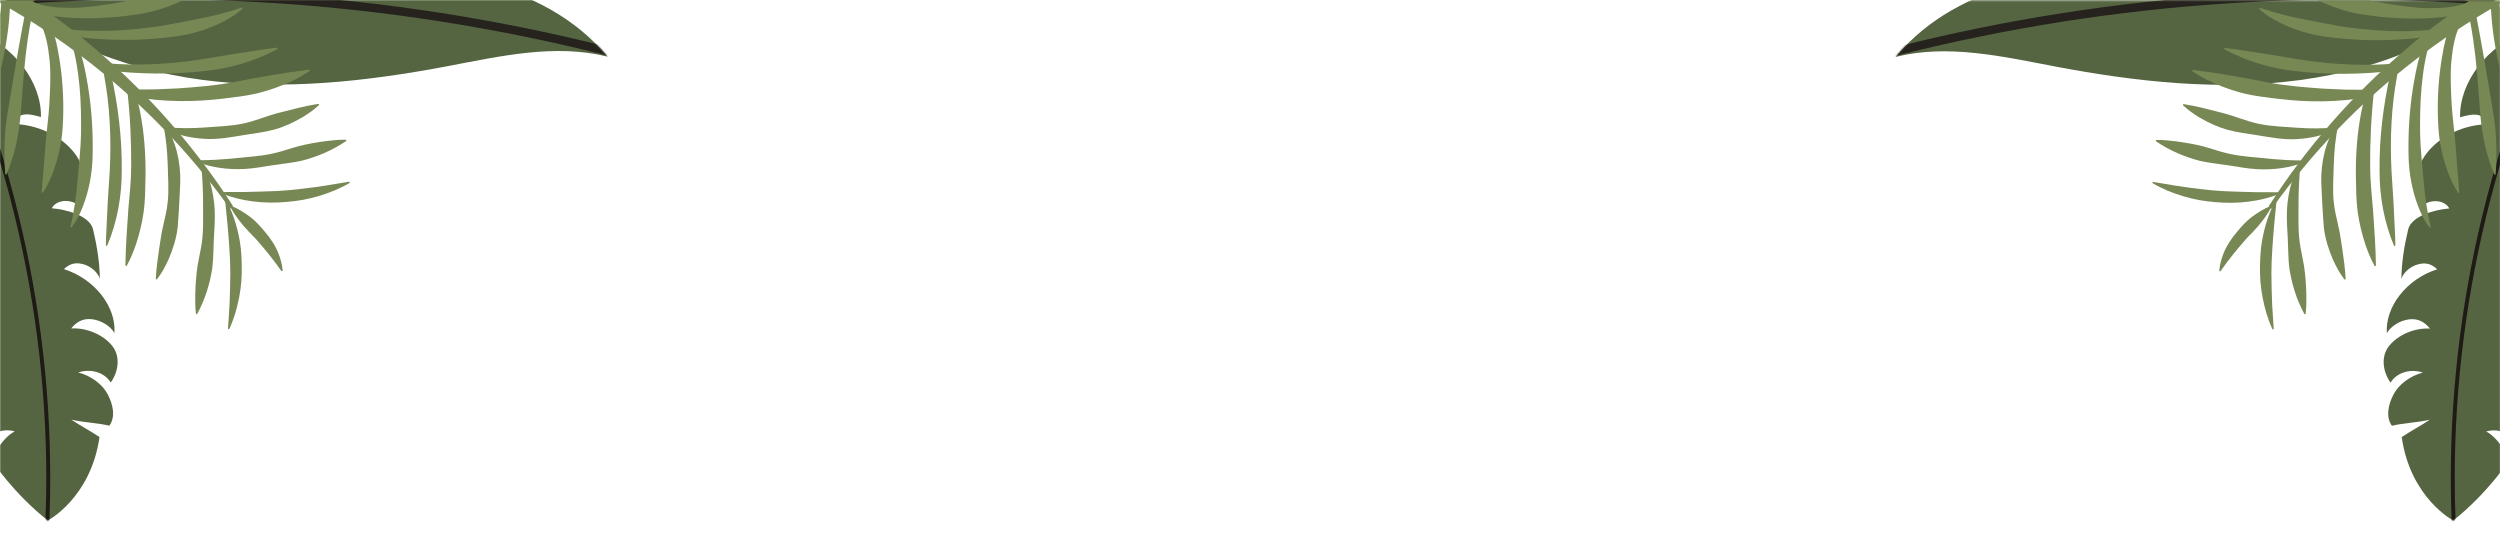<svg width="1440" height="320" viewBox="0 0 1440 320" fill="none" xmlns="http://www.w3.org/2000/svg">
<mask id="mask0_214_881" style="mask-type:luminance" maskUnits="userSpaceOnUse" x="1040" y="0" width="401" height="320">
<path d="M1040 320L1440.49 320V0.187L1040 0.187V320Z" fill="white"/>
</mask>
<g mask="url(#mask0_214_881)">
<path d="M1451.36 -12.619C1418.14 21.088 1371.82 39.799 1324.91 46.103C1278.01 52.405 1230.26 47.128 1183.76 38.297C1153.33 32.516 1121.83 25.224 1091.79 32.808C1111.22 9.827 1134.69 -1.424 1163.37 -10.528C1192.06 -19.631 1222.27 -22.847 1252.31 -24.679C1320.66 -28.847 1383.57 -22.235 1451.36 -12.619Z" fill="#556541"/>
</g>
<mask id="mask1_214_881" style="mask-type:luminance" maskUnits="userSpaceOnUse" x="1040" y="0" width="401" height="320">
<path d="M1040 320L1440.49 320V0.187L1040 0.187V320Z" fill="white"/>
</mask>
<g mask="url(#mask1_214_881)">
<mask id="mask2_214_881" style="mask-type:luminance" maskUnits="userSpaceOnUse" x="1091" y="-26" width="361" height="75">
<path d="M1451.36 -12.619C1418.14 21.088 1371.82 39.799 1324.91 46.103C1278.01 52.405 1230.26 47.128 1183.76 38.297C1153.33 32.517 1121.83 25.224 1091.79 32.808C1111.22 9.827 1134.69 -1.425 1163.37 -10.528C1192.06 -19.631 1222.27 -22.847 1252.31 -24.679C1320.66 -28.847 1383.57 -22.235 1451.36 -12.619Z" fill="white"/>
</mask>
<g mask="url(#mask2_214_881)">
<path d="M1083.64 34.312L1082.4 29.581C1143.58 13.492 1206.75 2.856 1270.17 -2.035C1333.58 -6.923 1397.64 -6.097 1460.57 0.424L1460.06 5.291C1397.43 -1.2 1333.67 -2.023 1270.54 2.844C1207.42 7.711 1144.54 18.299 1083.64 34.312Z" fill="#26231E"/>
</g>
</g>
<mask id="mask3_214_881" style="mask-type:luminance" maskUnits="userSpaceOnUse" x="1040" y="0" width="401" height="320">
<path d="M1040 320L1440.49 320V0.187L1040 0.187V320Z" fill="white"/>
</mask>
<g mask="url(#mask3_214_881)">
<path d="M1512.81 5.867C1503.57 -6.464 1497.05 -15.904 1494.01 -30.593C1493.68 -24.956 1487.01 -20.677 1481.29 -17.068C1466.74 -7.897 1456.21 4.365 1445.71 16.688C1449.34 14.748 1452.98 14.967 1455.47 17.447C1432.44 26.321 1416.51 47.596 1417.01 67.575C1420.29 66.631 1423.77 65.673 1427.01 66.167C1430.26 66.661 1430.97 68.987 1430 71.723C1417.28 72.64 1404.64 79.176 1397.61 88.463C1390.59 97.751 1390.07 109.412 1395.26 118.447C1400.27 114.427 1408.33 115.227 1410.77 120.073C1401.65 120.827 1388.88 124.689 1387.11 132.157C1384.86 141.604 1383.29 151.239 1383.2 160.675C1384.42 156.815 1388.37 153.401 1393.03 152.196C1397.68 150.991 1400.85 152.325 1403.81 155.101C1386 160.8 1373.79 176.86 1374.82 191.879C1377.25 187.751 1382.37 184.603 1387.74 183.947C1393.1 183.291 1396.83 185.771 1399.65 189.257C1390.89 188.759 1381.4 192.755 1376.22 199.121C1371.05 205.487 1372.66 214.401 1376.95 220.389C1380.62 214.377 1388.61 212.252 1395.59 214.604C1388.27 216.493 1381.79 221.297 1378.7 227.14C1375.61 232.983 1374.06 240.237 1377.74 245.239C1385.1 243.524 1392.2 243.469 1399.56 241.755C1394.86 244.977 1388.09 248.556 1383.39 251.779C1388.39 286.868 1413.05 299.831 1413.05 299.831C1432.96 284.055 1445.45 264.941 1445.45 264.941C1445.45 264.941 1440.11 252.723 1432.03 248.52C1438.58 246.653 1445.47 249.255 1448.73 253.793C1452.53 246.661 1457.41 238.4 1457.22 230.945C1457.03 223.492 1451.48 216.033 1442.53 215.317C1451.64 208.999 1462.88 208.893 1470.52 215.075C1474.18 207.656 1474.84 199.265 1471.66 192.296C1468.48 185.325 1461.87 179.703 1453.52 176.865C1461.6 172.324 1472.86 173.947 1477.22 180.313C1479.73 171.473 1482.94 162.399 1482.56 153.579C1482.33 148.284 1474.27 146.277 1467.88 145.857C1468.96 142.092 1473.11 138.204 1477.39 136.4C1481.66 134.597 1486.77 134.509 1490.68 136.172C1491.81 129.617 1492 121.465 1489.28 115.577C1486.55 109.691 1478.64 105.271 1470.92 107.576C1473.7 103.575 1478.69 99.076 1484.01 97.971C1489.32 96.865 1494.95 97.765 1498.94 100.357C1500.1 93.727 1501.03 87.673 1499.44 81.345C1497.85 75.017 1492.94 69.127 1485.34 67.568C1491.59 67.36 1498.95 66.997 1505.19 66.791C1509.9 60.084 1509.49 53.031 1507.68 45.964C1505.87 38.896 1500.61 32.749 1493.26 29.119C1499.76 31.704 1508.84 32.136 1516.38 30.981C1520.9 20.932 1519.12 14.272 1512.81 5.867Z" fill="#556541"/>
</g>
<mask id="mask4_214_881" style="mask-type:luminance" maskUnits="userSpaceOnUse" x="1040" y="0" width="401" height="320">
<path d="M1040 320L1440.49 320V0.187L1040 0.187V320Z" fill="white"/>
</mask>
<g mask="url(#mask4_214_881)">
<mask id="mask5_214_881" style="mask-type:luminance" maskUnits="userSpaceOnUse" x="1372" y="-31" width="147" height="331">
<path d="M1512.81 5.867C1503.57 -6.464 1497.05 -15.904 1494.01 -30.593C1493.68 -24.956 1487.01 -20.677 1481.29 -17.068C1466.74 -7.897 1456.21 4.365 1445.71 16.688C1449.34 14.748 1452.98 14.967 1455.47 17.447C1432.44 26.321 1416.51 47.596 1417.01 67.575C1420.29 66.631 1423.77 65.673 1427.01 66.167C1430.26 66.661 1430.97 68.987 1430 71.723C1417.28 72.64 1404.64 79.177 1397.61 88.463C1390.59 97.751 1390.07 109.412 1395.26 118.447C1400.27 114.427 1408.33 115.227 1410.77 120.073C1401.65 120.827 1388.88 124.689 1387.11 132.157C1384.86 141.604 1383.29 151.239 1383.2 160.675C1384.42 156.815 1388.38 153.401 1393.03 152.196C1397.68 150.991 1400.85 152.325 1403.81 155.101C1386 160.8 1373.79 176.86 1374.82 191.879C1377.25 187.751 1382.37 184.603 1387.74 183.947C1393.1 183.291 1396.83 185.771 1399.65 189.257C1390.89 188.759 1381.4 192.755 1376.22 199.121C1371.05 205.487 1372.66 214.401 1376.95 220.389C1380.62 214.377 1388.61 212.251 1395.59 214.604C1388.27 216.493 1381.79 221.297 1378.7 227.14C1375.61 232.983 1374.06 240.237 1377.74 245.239C1385.1 243.524 1392.2 243.469 1399.56 241.755C1394.86 244.977 1388.09 248.556 1383.39 251.779C1388.39 286.868 1413.05 299.831 1413.05 299.831C1432.96 284.055 1445.45 264.941 1445.45 264.941C1445.45 264.941 1440.11 252.723 1432.03 248.519C1438.58 246.653 1445.47 249.255 1448.73 253.793C1452.53 246.661 1457.41 238.4 1457.22 230.945C1457.03 223.492 1451.48 216.033 1442.53 215.317C1451.64 208.999 1462.88 208.893 1470.52 215.075C1474.18 207.656 1474.84 199.265 1471.66 192.296C1468.48 185.325 1461.87 179.703 1453.52 176.865C1461.6 172.324 1472.86 173.947 1477.22 180.313C1479.73 171.473 1482.94 162.399 1482.56 153.577C1482.33 148.284 1474.27 146.276 1467.88 145.857C1468.96 142.092 1473.11 138.204 1477.39 136.4C1481.66 134.597 1486.77 134.509 1490.68 136.172C1491.81 129.617 1492 121.465 1489.28 115.577C1486.55 109.691 1478.64 105.271 1470.92 107.576C1473.7 103.575 1478.69 99.076 1484.01 97.971C1489.32 96.865 1494.95 97.765 1498.94 100.357C1500.1 93.727 1501.03 87.673 1499.44 81.345C1497.85 75.017 1492.94 69.127 1485.35 67.568C1491.59 67.36 1498.95 66.997 1505.19 66.791C1509.9 60.084 1509.49 53.031 1507.68 45.964C1505.87 38.896 1500.61 32.749 1493.26 29.119C1499.76 31.704 1508.84 32.136 1516.38 30.981C1520.9 20.932 1519.12 14.271 1512.81 5.867Z" fill="white"/>
</mask>
<g mask="url(#mask5_214_881)">
<path d="M1414.41 300.043C1414.09 291.823 1413.93 283.597 1413.93 275.372C1413.93 166.644 1442.18 57.971 1495.37 -36.872C1495.68 -37.419 1495.49 -38.111 1494.94 -38.419C1494.39 -38.724 1493.7 -38.531 1493.39 -37.983C1440.01 57.207 1411.66 166.251 1411.66 275.372C1411.66 283.627 1411.82 291.883 1412.15 300.132C1412.17 300.759 1412.7 301.247 1413.32 301.221C1413.95 301.196 1414.44 300.669 1414.41 300.043Z" fill="#1E1A15"/>
</g>
</g>
<mask id="mask6_214_881" style="mask-type:luminance" maskUnits="userSpaceOnUse" x="1040" y="0" width="401" height="320">
<path d="M1040 320L1440.49 320V0.187L1040 0.187V320Z" fill="white"/>
</mask>
<g mask="url(#mask6_214_881)">
<path d="M1307.05 118.376C1349.8 51.797 1412.65 -2.343 1486 -34.961C1489.51 -36.521 1493.61 -34.943 1495.17 -31.436C1496.73 -27.931 1495.15 -23.824 1491.65 -22.265C1419.23 5.721 1354.72 55.536 1308.97 119.675C1308.59 120.195 1307.87 120.316 1307.35 119.944C1306.85 119.584 1306.72 118.892 1307.05 118.376Z" fill="#778854"/>
<path d="M1311.24 116.1C1310.32 125.227 1309.39 134.441 1308.85 143.589C1308.55 147.62 1308.31 153.137 1308.33 157.179C1308.39 163.084 1308.49 169.488 1308.76 175.392C1309 180.028 1309.38 184.64 1309.65 189.293C1309.68 189.728 1309.02 189.904 1308.85 189.483C1307.54 186.611 1306.47 183.644 1305.52 180.627C1303.73 174.656 1302.47 168.219 1301.98 162.005L1301.76 157.256V152.501L1301.94 147.748L1302.32 143.008C1302.82 138.44 1303.91 133.491 1305.17 129.055C1306.56 124.515 1308.23 120.059 1310.45 115.863C1310.65 115.471 1311.3 115.648 1311.24 116.1Z" fill="#778854"/>
<path d="M1308.29 119.329C1305.43 124.692 1301.66 129.405 1297.52 133.749C1294.85 136.356 1292.13 139.353 1289.78 142.256C1287.37 145.173 1284.84 148.221 1282.58 151.272C1281.41 152.885 1280.29 154.515 1279.07 156.137C1278.93 156.337 1278.65 156.383 1278.46 156.231C1278.34 156.139 1278.29 155.995 1278.3 155.857C1278.56 152.747 1279.35 149.713 1280.43 146.781C1282.2 141.968 1285.18 137.459 1288.51 133.565C1291.04 130.524 1293.92 127.237 1297.12 124.909C1300.44 122.455 1303.86 120.3 1307.73 118.721C1308.09 118.567 1308.48 118.983 1308.29 119.329Z" fill="#778854"/>
<path d="M1325.03 94.4C1324.34 102.463 1323.91 110.539 1323.95 118.624C1323.96 126.629 1323.62 134.724 1325.11 142.636C1325.72 146.172 1326.57 149.676 1327.13 153.224C1327.93 158.603 1328.28 163.979 1328.45 169.452C1328.52 173.119 1328.51 176.817 1328.07 180.619C1328.03 181.013 1327.45 181.155 1327.26 180.784C1322.82 172.544 1320.04 163.631 1318.66 154.437C1317.97 149.14 1318.07 143.168 1317.78 137.808C1317.5 132.279 1317.02 126.653 1317.29 121.108C1317.54 115.548 1318.54 109.885 1320.1 104.552C1321.12 100.963 1322.54 97.475 1324.24 94.163C1324.44 93.777 1325.09 93.927 1325.03 94.4Z" fill="#778854"/>
<path d="M1346.75 72.103C1345.23 79.607 1344.52 86.859 1344.28 94.211C1344.11 100.772 1343.5 109.832 1344.23 116.284C1344.63 120.863 1345.82 125.428 1346.8 129.916C1347.9 134.415 1348.48 138.999 1349.19 143.571C1349.95 149.236 1350.84 154.82 1351.08 160.584C1351.09 160.825 1350.9 161.036 1350.66 161.041C1350.52 161.044 1350.39 160.976 1350.31 160.871C1349.11 159.292 1348.06 157.637 1347.04 155.961C1345.82 153.869 1344.76 151.639 1343.73 149.447C1341.27 143.643 1339.31 137.591 1338.56 131.315C1337.84 122.62 1337.44 113.931 1337.04 105.208C1336.79 93.728 1339.37 81.297 1346 71.763C1346.13 71.572 1346.39 71.525 1346.59 71.657C1346.73 71.761 1346.79 71.939 1346.75 72.103Z" fill="#778854"/>
<path d="M1367.49 52.029C1365.79 66.392 1365.12 81.595 1365.2 96.061C1365.21 104.22 1366.2 113.015 1366.88 121.113C1367.6 131.715 1368.39 142.269 1368.53 152.921C1368.53 153.328 1367.92 153.504 1367.73 153.117C1365.62 149.269 1363.97 145.223 1362.53 141.085C1360.47 134.895 1358.93 128.523 1358.03 122.057C1357.17 115.597 1357.13 109.069 1357 102.567C1356.77 89.727 1357.7 76.359 1360.26 63.779C1361.02 60.124 1362.29 54.718 1363.36 51.171C1364.11 48.706 1367.79 49.432 1367.49 52.029Z" fill="#778854"/>
<path d="M1380.77 43.399C1377.38 61.465 1376.59 79.975 1377.5 98.296C1378.39 110.496 1379.05 122.811 1379.55 135.031C1379.64 137.104 1379.74 139.184 1379.72 141.3C1379.73 141.731 1379.07 141.881 1378.91 141.464C1373.23 127.959 1370.6 113.144 1370.63 98.511C1370.4 79.721 1372.72 60.887 1376.79 42.583C1377.41 40.065 1381.19 40.76 1380.77 43.399Z" fill="#778854"/>
<path d="M1399.73 24.223C1396.81 32.591 1395.67 41.656 1394.8 50.492C1394.01 59.445 1393.86 68.445 1394 77.399C1394.11 85.196 1395.35 96.208 1395.98 104.067C1396.76 112.935 1397.93 121.665 1400.03 130.6C1400.09 130.827 1399.95 131.056 1399.72 131.111C1399.55 131.151 1399.38 131.081 1399.28 130.952C1396.49 127.197 1394.41 122.935 1392.74 118.565C1389.46 109.827 1387.7 100.544 1387.37 91.248C1386.98 77.407 1387.77 63.543 1389.99 49.893C1391.52 40.759 1393.28 31.685 1396.94 23.077C1397.27 22.313 1398.16 21.965 1398.93 22.297C1399.67 22.621 1400.02 23.476 1399.73 24.223Z" fill="#778854"/>
<path d="M1418.21 12.123C1413.98 19.087 1412.8 27.429 1411.97 35.453C1411.24 43.748 1411.76 52.137 1412.18 60.457C1412.69 68.792 1413.99 77.027 1414.52 85.361L1416.54 110.663C1416.56 110.897 1416.38 111.103 1416.15 111.123C1415.99 111.135 1415.84 111.056 1415.75 110.929C1413.35 107.232 1411.53 103.216 1410 99.126C1407.01 90.948 1405.08 82.381 1404.52 73.7C1403.71 60.689 1404.26 47.673 1406.29 34.777C1407.67 26.003 1409.38 17.311 1414.08 9.465C1415.88 6.709 1419.99 9.303 1418.21 12.123Z" fill="#778854"/>
<path d="M1426.57 10.296C1429.41 25.203 1431.99 40.131 1434.45 55.079C1435.59 62.536 1437.2 69.933 1437.57 77.484C1438.01 85.069 1438.22 92.699 1437.5 100.299C1437.47 100.712 1436.84 100.833 1436.68 100.429C1432.27 89.831 1429.79 78.556 1428.76 67.176C1427.89 55.899 1427.06 44.597 1425.91 33.361C1425.03 25.891 1424.06 18.431 1422.57 11.094C1422.1 8.457 1425.96 7.621 1426.57 10.296Z" fill="#778854"/>
<path d="M1439.53 0.351C1440.95 15.944 1444.32 31.308 1448.52 46.379C1451.72 57.272 1455.71 69.229 1459.01 80.164C1460.22 83.96 1461.43 87.744 1462.51 91.599C1462.57 91.823 1462.44 92.052 1462.22 92.112C1462.04 92.159 1461.87 92.088 1461.77 91.949C1459.44 88.663 1457.37 85.22 1455.41 81.705C1452.63 76.624 1449.84 70.747 1447.72 65.36C1444.84 57.859 1442.64 50.117 1440.59 42.357C1437.18 28.696 1434.92 14.711 1434.65 0.6C1434.63 -0.748 1435.71 -1.856 1437.06 -1.876C1438.35 -1.895 1439.42 -0.911 1439.53 0.351Z" fill="#778854"/>
<path d="M1313.4 111.553C1301.66 116.197 1288.59 117.604 1276.06 116.429L1271.33 115.941L1266.63 115.239C1260.5 114.112 1254.22 112.193 1248.47 109.804C1245.56 108.549 1242.72 107.177 1240 105.579C1239.62 105.367 1239.82 104.723 1240.27 104.801C1249.31 106.389 1258.46 107.884 1267.57 108.904C1271.58 109.405 1277.08 109.931 1281.12 110.123C1287.02 110.348 1293.41 110.591 1299.31 110.695C1302.39 110.717 1305.46 110.712 1308.55 110.727C1310.11 110.709 1311.67 110.685 1313.25 110.743C1313.68 110.744 1313.82 111.405 1313.4 111.553Z" fill="#778854"/>
<path d="M1327.74 93.314C1319.05 96.714 1309.51 97.928 1300.22 97.464C1294.68 97.16 1289.13 96.103 1283.66 95.256C1278.35 94.412 1272.42 93.906 1267.21 92.671C1258.21 90.354 1249.63 86.668 1241.89 81.412C1241.56 81.188 1241.72 80.612 1242.13 80.623C1245.96 80.568 1249.64 80.94 1253.28 81.391C1258.71 82.122 1264.02 83.022 1269.29 84.371C1272.76 85.287 1276.16 86.496 1279.61 87.464C1286.48 89.486 1293.63 90.172 1300.73 90.802C1306 91.366 1311.4 91.884 1316.69 92.159C1318.29 92.274 1320.48 92.291 1322.09 92.368C1323.92 92.439 1325.74 92.384 1327.61 92.503C1328.04 92.516 1328.16 93.172 1327.74 93.314Z" fill="#778854"/>
<path d="M1345.7 74.175C1338.89 78.023 1330.93 79.652 1323.18 80.109C1315.37 80.631 1307.68 79.107 1300.04 77.857C1294.31 76.885 1288.49 76.3 1282.89 74.721C1277.29 73.143 1271.95 70.633 1266.94 67.696C1263.58 65.675 1260.39 63.417 1257.51 60.732C1257.21 60.467 1257.45 59.923 1257.86 59.988C1265.4 61.129 1272.64 63.177 1279.99 65.003C1287.16 66.781 1293.99 69.896 1301.24 71.357C1307.55 72.747 1316.7 73.077 1323.2 73.581C1330.53 74.096 1337.82 74.136 1345.44 73.391C1345.68 73.359 1345.9 73.529 1345.92 73.767C1345.94 73.937 1345.85 74.096 1345.7 74.175Z" fill="#778854"/>
<path d="M1363.83 55.879C1346.89 59.008 1329.13 59.02 1312.05 56.92C1305.6 56.117 1299.11 55.409 1292.77 53.892C1284.32 51.787 1276.11 48.673 1268.46 44.516C1266.57 43.415 1264.68 42.303 1262.87 41.049C1262.53 40.819 1262.73 40.211 1263.17 40.277C1277.84 42.081 1292.45 44.685 1306.94 47.589C1316.92 49.435 1328.03 50.345 1338.16 51.056C1341.28 51.253 1347.62 51.536 1350.75 51.619C1354.43 51.699 1359.83 51.683 1363.48 51.673C1366.01 51.728 1366.35 55.399 1363.83 55.879Z" fill="#778854"/>
<path d="M1379.51 40.696C1360.89 42.865 1341.92 43.233 1323.25 41.076C1312.87 40.057 1302.48 37.568 1292.78 33.764C1288.88 32.189 1285.04 30.484 1281.38 28.42C1281.17 28.306 1281.1 28.049 1281.22 27.846C1281.3 27.695 1281.47 27.616 1281.63 27.636C1285.79 28.076 1289.87 28.728 1293.97 29.363C1302.05 30.597 1310.12 31.769 1318.15 33.227C1321.15 33.78 1327.2 34.736 1330.22 35.132C1346.4 37.259 1362.81 38 1379.11 36.648C1381.7 36.495 1382.17 40.296 1379.51 40.696Z" fill="#778854"/>
<path d="M1408.48 18.661C1399.55 21.416 1390.34 22.235 1381.1 22.815C1371.91 23.315 1362.68 23.305 1353.49 22.581C1348.89 22.223 1344.28 21.793 1339.69 21.172C1330.48 19.888 1321.43 17.181 1313.07 13.023C1308.89 10.912 1304.87 8.408 1301.42 5.241C1301.25 5.083 1301.24 4.816 1301.39 4.645C1301.51 4.517 1301.69 4.48 1301.85 4.533C1310.52 7.548 1319.08 9.603 1327.82 11.291C1335.63 12.732 1346.37 15.083 1354.15 16.004C1363.04 17.064 1372.01 17.836 1380.99 17.971C1389.87 18.017 1399.01 17.808 1407.63 15.769C1409.48 15.295 1410.35 18.017 1408.48 18.661Z" fill="#778854"/>
<path d="M1424.72 5.284C1411.41 11.657 1387.47 11.213 1372.74 9.875C1368.43 9.395 1364.12 8.901 1359.84 8.184C1351.27 6.744 1342.94 3.939 1335.12 0.123C1331.21 -1.82 1327.4 -4.036 1323.97 -6.813C1323.63 -7.068 1323.89 -7.659 1324.31 -7.564L1349.27 -2.956C1357.51 -1.573 1365.57 0.572 1373.8 1.933C1382.04 3.204 1390.33 4.588 1398.65 4.709C1406.74 4.704 1415.2 4.388 1422.57 0.864C1425.51 -0.492 1427.64 3.769 1424.72 5.284Z" fill="#778854"/>
<path d="M1426.31 2.153C1411.97 -2.347 1397.1 -4.973 1382.32 -7.745C1374.91 -9.199 1367.38 -10.167 1360.15 -12.441C1352.84 -14.697 1345.65 -17.292 1338.91 -21.071C1338.55 -21.264 1338.69 -21.88 1339.11 -21.868C1341.08 -21.896 1342.99 -21.763 1344.9 -21.647C1354.34 -20.924 1363.73 -19.651 1372.86 -17.189C1383.8 -14.177 1394.75 -11.231 1405.66 -8.077C1412.97 -6.08 1420.25 -3.956 1427.53 -1.747C1430.07 -0.915 1428.95 2.908 1426.31 2.153Z" fill="#778854"/>
</g>
<mask id="mask7_214_881" style="mask-type:luminance" maskUnits="userSpaceOnUse" x="0" y="0" width="402" height="320">
<path d="M402 320L3.05176e-05 320L3.05176e-05 0L402 0L402 320Z" fill="white"/>
</mask>
<g mask="url(#mask7_214_881)">
<path d="M-10.916 -12.813C22.434 20.914 68.927 39.635 116.011 45.943C163.095 52.249 211.02 46.969 257.693 38.133C288.246 32.348 319.866 25.052 350.019 32.64C330.511 9.646 306.957 -1.612 278.161 -10.721C249.366 -19.829 219.041 -23.047 188.887 -24.88C120.285 -29.05 57.132 -22.434 -10.916 -12.813Z" fill="#556541"/>
</g>
<mask id="mask8_214_881" style="mask-type:luminance" maskUnits="userSpaceOnUse" x="0" y="0" width="402" height="320">
<path d="M402 320L3.05176e-05 320L3.05176e-05 0L402 0L402 320Z" fill="white"/>
</mask>
<g mask="url(#mask8_214_881)">
<mask id="mask9_214_881" style="mask-type:luminance" maskUnits="userSpaceOnUse" x="-11" y="-27" width="362" height="76">
<path d="M-10.916 -12.813C22.434 20.914 68.927 39.635 116.011 45.943C163.095 52.249 211.02 46.969 257.693 38.133C288.246 32.349 319.866 25.052 350.019 32.64C330.511 9.646 306.957 -1.613 278.161 -10.721C249.366 -19.829 219.041 -23.047 188.887 -24.88C120.285 -29.05 57.132 -22.434 -10.916 -12.813Z" fill="white"/>
</mask>
<g mask="url(#mask9_214_881)">
<path d="M358.197 34.145L359.444 29.412C298.03 13.313 234.616 2.671 170.963 -2.223C107.309 -7.113 43.007 -6.288 -20.156 0.237L-19.65 5.107C43.221 -1.387 107.225 -2.211 170.586 2.659C233.945 7.528 297.067 18.123 358.197 34.145Z" fill="#26231E"/>
</g>
</g>
<mask id="mask10_214_881" style="mask-type:luminance" maskUnits="userSpaceOnUse" x="0" y="0" width="402" height="320">
<path d="M402 320L3.05176e-05 320L3.05176e-05 0L402 0L402 320Z" fill="white"/>
</mask>
<g mask="url(#mask10_214_881)">
<path d="M-72.6 5.683C-63.319 -6.654 -56.775 -16.1 -53.722 -30.798C-53.393 -25.157 -46.7 -20.876 -40.953 -17.265C-26.35 -8.089 -15.782 4.181 -5.237 16.511C-8.883 14.57 -12.537 14.789 -15.039 17.27C8.074 26.15 24.065 47.437 23.57 67.427C20.271 66.483 16.786 65.525 13.527 66.019C10.269 66.514 9.557 68.84 10.528 71.578C23.293 72.496 35.987 79.035 43.039 88.328C50.09 97.621 50.61 109.289 45.401 118.329C40.374 114.307 32.275 115.107 29.834 119.957C38.989 120.711 51.801 124.575 53.583 132.048C55.837 141.5 57.412 151.14 57.507 160.582C56.281 156.72 52.31 153.304 47.641 152.098C42.974 150.892 39.784 152.228 36.812 155.005C54.691 160.707 66.951 176.777 65.917 191.804C63.481 187.674 58.333 184.524 52.949 183.867C47.564 183.211 43.822 185.692 40.992 189.181C49.782 188.682 59.31 192.68 64.507 199.051C69.704 205.42 68.085 214.34 63.779 220.331C60.094 214.316 52.072 212.189 45.066 214.543C52.42 216.433 58.918 221.24 62.02 227.086C65.124 232.932 66.681 240.191 62.986 245.195C55.598 243.479 48.472 243.425 41.085 241.709C45.804 244.934 52.594 248.514 57.314 251.739C52.299 286.849 27.544 299.819 27.544 299.819C7.56 284.034 -4.984 264.909 -4.984 264.909C-4.984 264.909 0.384 252.683 8.491 248.478C1.913 246.611 -5.006 249.213 -8.271 253.755C-12.083 246.619 -16.981 238.352 -16.793 230.893C-16.602 223.436 -11.035 215.973 -2.045 215.256C-11.193 208.934 -22.481 208.829 -30.143 215.014C-33.823 207.591 -34.486 199.195 -31.292 192.222C-28.099 185.247 -21.463 179.621 -13.084 176.782C-21.19 172.238 -32.497 173.862 -36.867 180.232C-39.385 171.387 -42.616 162.307 -42.232 153.482C-42.002 148.184 -33.914 146.176 -27.497 145.756C-28.576 141.988 -32.746 138.098 -37.037 136.293C-41.329 134.489 -46.453 134.401 -50.379 136.065C-51.515 129.506 -51.711 121.35 -48.974 115.458C-46.236 109.568 -38.297 105.145 -30.543 107.452C-33.34 103.448 -38.346 98.947 -43.683 97.841C-49.02 96.735 -54.671 97.636 -58.674 100.229C-59.838 93.595 -60.767 87.538 -59.171 81.206C-57.574 74.874 -52.653 68.98 -45.025 67.421C-51.291 67.213 -58.682 66.85 -64.948 66.643C-69.673 59.932 -69.26 52.875 -67.447 45.804C-65.633 38.732 -60.352 32.582 -52.974 28.949C-59.493 31.536 -68.613 31.968 -76.176 30.813C-80.716 20.758 -78.925 14.094 -72.6 5.683Z" fill="#556541"/>
</g>
<mask id="mask11_214_881" style="mask-type:luminance" maskUnits="userSpaceOnUse" x="0" y="0" width="402" height="320">
<path d="M402 320L3.05176e-05 320L3.05176e-05 0L402 0L402 320Z" fill="white"/>
</mask>
<g mask="url(#mask11_214_881)">
<mask id="mask12_214_881" style="mask-type:luminance" maskUnits="userSpaceOnUse" x="-79" y="-31" width="147" height="331">
<path d="M-72.6 5.683C-63.321 -6.654 -56.775 -16.1 -53.722 -30.798C-53.393 -25.157 -46.7 -20.876 -40.953 -17.265C-26.35 -8.089 -15.782 4.181 -5.237 16.511C-8.883 14.57 -12.536 14.789 -15.039 17.27C8.074 26.15 24.065 47.437 23.57 67.427C20.271 66.483 16.785 65.525 13.527 66.019C10.269 66.514 9.557 68.84 10.528 71.578C23.293 72.496 35.987 79.037 43.039 88.328C50.09 97.621 50.61 109.289 45.401 118.329C40.375 114.307 32.275 115.107 29.834 119.957C38.989 120.711 51.802 124.575 53.583 132.048C55.837 141.5 57.411 151.14 57.507 160.582C56.281 156.72 52.309 153.304 47.641 152.098C42.974 150.892 39.784 152.228 36.812 155.005C54.692 160.707 66.951 176.777 65.917 191.804C63.481 187.674 58.333 184.524 52.949 183.867C47.564 183.211 43.822 185.692 40.992 189.181C49.782 188.682 59.31 192.68 64.507 199.051C69.704 205.42 68.087 214.34 63.777 220.331C60.094 214.316 52.072 212.188 45.066 214.543C52.42 216.433 58.918 221.24 62.02 227.086C65.124 232.932 66.681 240.191 62.986 245.195C55.599 243.479 48.472 243.425 41.085 241.709C45.804 244.934 52.594 248.514 57.314 251.739C52.299 286.849 27.544 299.819 27.544 299.819C7.561 284.034 -4.984 264.909 -4.984 264.909C-4.984 264.909 0.384 252.683 8.491 248.477C1.913 246.611 -5.005 249.213 -8.271 253.755C-12.083 246.619 -16.983 238.352 -16.792 230.893C-16.602 223.436 -11.035 215.973 -2.045 215.256C-11.193 208.934 -22.48 208.829 -30.143 215.014C-33.823 207.591 -34.486 199.195 -31.292 192.222C-28.099 185.247 -21.463 179.621 -13.084 176.782C-21.19 172.238 -32.497 173.862 -36.867 180.232C-39.385 171.387 -42.616 162.307 -42.232 153.48C-42.002 148.184 -33.914 146.175 -27.497 145.756C-28.575 141.988 -32.746 138.098 -37.036 136.293C-41.329 134.489 -46.453 134.401 -50.379 136.065C-51.515 129.506 -51.71 121.35 -48.973 115.458C-46.236 109.568 -38.297 105.145 -30.543 107.452C-33.34 103.448 -38.346 98.947 -43.683 97.841C-49.02 96.735 -54.671 97.636 -58.674 100.229C-59.838 93.595 -60.767 87.538 -59.17 81.206C-57.574 74.874 -52.653 68.98 -45.027 67.421C-51.291 67.213 -58.682 66.85 -64.948 66.643C-69.673 59.932 -69.26 52.875 -67.447 45.804C-65.633 38.732 -60.351 32.582 -52.972 28.949C-59.493 31.536 -68.614 31.968 -76.176 30.813C-80.716 20.758 -78.925 14.092 -72.6 5.683Z" fill="white"/>
</mask>
<g mask="url(#mask12_214_881)">
<path d="M26.173 300.031C26.5 291.806 26.662 283.576 26.662 275.346C26.662 166.555 -1.697 57.818 -55.094 -37.08C-55.402 -37.627 -55.206 -38.319 -54.657 -38.628C-54.109 -38.933 -53.414 -38.74 -53.106 -38.191C0.483 57.053 28.94 166.161 28.941 275.346C28.941 283.605 28.778 291.866 28.45 300.12C28.426 300.747 27.896 301.236 27.267 301.21C26.638 301.185 26.148 300.658 26.173 300.031Z" fill="#1E1A15"/>
</g>
</g>
<mask id="mask13_214_881" style="mask-type:luminance" maskUnits="userSpaceOnUse" x="0" y="0" width="402" height="320">
<path d="M402 320L3.05176e-05 320L3.05176e-05 0L402 0L402 320Z" fill="white"/>
</mask>
<g mask="url(#mask13_214_881)">
<path d="M133.944 118.258C91.026 51.641 27.946 -2.531 -45.682 -35.168C-49.202 -36.729 -53.325 -35.15 -54.889 -31.641C-56.454 -28.134 -54.87 -24.025 -51.35 -22.465C21.334 5.538 86.091 55.382 132.019 119.558C132.393 120.078 133.118 120.2 133.641 119.827C134.147 119.467 134.276 118.775 133.944 118.258Z" fill="#778854"/>
<path d="M129.733 115.981C130.664 125.113 131.59 134.333 132.14 143.486C132.441 147.519 132.679 153.04 132.662 157.084C132.596 162.992 132.492 169.4 132.221 175.308C131.988 179.946 131.602 184.561 131.331 189.217C131.299 189.652 131.964 189.828 132.134 189.407C133.45 186.533 134.526 183.564 135.479 180.545C137.272 174.571 138.541 168.13 139.034 161.913L139.248 157.161V152.404L139.075 147.647L138.692 142.905C138.189 138.334 137.094 133.382 135.826 128.943C134.43 124.401 132.758 119.942 130.527 115.744C130.329 115.351 129.672 115.529 129.733 115.981Z" fill="#778854"/>
<path d="M132.702 119.212C135.563 124.578 139.352 129.294 143.506 133.641C146.185 136.249 148.919 139.248 151.281 142.152C153.697 145.071 156.237 148.121 158.504 151.174C159.678 152.788 160.806 154.418 162.023 156.042C162.163 156.242 162.446 156.287 162.638 156.135C162.758 156.043 162.814 155.899 162.803 155.762C162.543 152.649 161.744 149.614 160.667 146.68C158.884 141.864 155.898 137.352 152.554 133.457C150.011 130.413 147.125 127.125 143.905 124.795C140.581 122.339 137.143 120.183 133.263 118.604C132.903 118.449 132.51 118.865 132.702 119.212Z" fill="#778854"/>
<path d="M115.889 94.268C116.588 102.336 117.019 110.416 116.973 118.506C116.967 126.516 117.312 134.616 115.809 142.532C115.2 146.071 114.343 149.577 113.785 153.127C112.982 158.508 112.632 163.888 112.463 169.364C112.388 173.033 112.396 176.734 112.846 180.537C112.881 180.932 113.469 181.074 113.658 180.703C118.108 172.458 120.903 163.539 122.288 154.341C122.983 149.04 122.878 143.065 123.171 137.702C123.452 132.169 123.937 126.541 123.666 120.992C123.411 115.429 122.412 109.763 120.84 104.426C119.821 100.835 118.392 97.345 116.684 94.031C116.483 93.645 115.832 93.795 115.889 94.268Z" fill="#778854"/>
<path d="M94.09 71.958C95.62 79.466 96.332 86.723 96.575 94.079C96.743 100.644 97.356 109.709 96.621 116.165C96.222 120.746 95.024 125.314 94.04 129.805C92.942 134.306 92.355 138.893 91.645 143.468C90.878 149.136 89.988 154.724 89.746 160.491C89.731 160.732 89.922 160.943 90.168 160.949C90.312 160.951 90.442 160.883 90.523 160.778C91.725 159.198 92.78 157.543 93.803 155.866C95.027 153.772 96.093 151.54 97.123 149.347C99.592 143.54 101.558 137.484 102.317 131.204C103.036 122.505 103.437 113.81 103.839 105.083C104.093 93.596 101.496 81.158 94.845 71.618C94.712 71.427 94.449 71.38 94.257 71.512C94.111 71.616 94.05 71.794 94.09 71.958Z" fill="#778854"/>
<path d="M73.269 51.873C74.981 66.244 75.651 81.456 75.57 95.931C75.561 104.094 74.564 112.894 73.887 120.997C73.163 131.605 72.375 142.166 72.232 152.824C72.229 153.231 72.843 153.407 73.033 153.02C75.147 149.17 76.811 145.121 78.254 140.981C80.319 134.787 81.862 128.411 82.771 121.942C83.633 115.478 83.669 108.946 83.806 102.44C84.033 89.592 83.103 76.216 80.529 63.629C79.767 59.972 78.498 54.563 77.423 51.014C76.67 48.547 72.976 49.274 73.269 51.873Z" fill="#778854"/>
<path d="M59.94 43.237C63.349 61.315 64.135 79.835 63.227 98.167C62.331 110.374 61.675 122.696 61.17 134.923C61.077 136.997 60.973 139.078 60.999 141.196C60.991 141.627 61.648 141.777 61.81 141.36C67.514 127.847 70.156 113.023 70.125 98.381C70.354 79.581 68.028 60.736 63.941 42.421C63.32 39.902 59.525 40.597 59.94 43.237Z" fill="#778854"/>
<path d="M40.913 24.05C43.838 32.423 44.991 41.493 45.859 50.335C46.653 59.293 46.807 68.299 46.666 77.257C46.552 85.059 45.305 96.077 44.676 103.941C43.892 112.814 42.723 121.55 40.609 130.489C40.554 130.716 40.693 130.946 40.919 131C41.088 131.04 41.261 130.971 41.36 130.842C44.166 127.085 46.25 122.82 47.927 118.448C51.217 109.704 52.986 100.416 53.318 91.115C53.714 77.265 52.918 63.393 50.685 49.736C49.153 40.596 47.386 31.517 43.714 22.904C43.379 22.14 42.486 21.791 41.72 22.123C40.973 22.448 40.623 23.303 40.913 24.05Z" fill="#778854"/>
<path d="M22.359 11.943C26.604 18.911 27.788 27.258 28.625 35.287C29.362 43.587 28.836 51.981 28.418 60.306C27.908 68.645 26.597 76.885 26.067 85.224L24.041 110.54C24.022 110.775 24.199 110.981 24.434 111.001C24.595 111.013 24.744 110.934 24.827 110.807C27.245 107.108 29.065 103.089 30.6 98.998C33.604 90.814 35.546 82.243 36.1 73.556C36.92 60.538 36.361 47.514 34.328 34.611C32.943 25.831 31.221 17.134 26.509 9.284C24.703 6.526 20.58 9.121 22.359 11.943Z" fill="#778854"/>
<path d="M13.97 10.115C11.118 25.031 8.533 39.967 6.059 54.924C4.916 62.386 3.304 69.787 2.924 77.343C2.488 84.932 2.279 92.566 3.001 100.17C3.03 100.584 3.662 100.705 3.82 100.301C8.248 89.696 10.734 78.415 11.774 67.028C12.648 55.745 13.481 44.437 14.63 33.194C15.514 25.719 16.489 18.255 17.99 10.913C18.459 8.276 14.585 7.439 13.97 10.115Z" fill="#778854"/>
<path d="M0.965 0.164C-0.459 15.767 -3.848 31.14 -8.062 46.219C-11.276 57.119 -15.283 69.083 -18.591 80.024C-19.802 83.822 -21.02 87.609 -22.108 91.465C-22.169 91.689 -22.036 91.919 -21.811 91.979C-21.637 92.026 -21.458 91.955 -21.359 91.816C-19.027 88.528 -16.945 85.083 -14.974 81.566C-12.191 76.482 -9.391 70.601 -7.257 65.211C-4.371 57.706 -2.161 49.96 -0.098 42.195C3.318 28.526 5.59 14.533 5.855 0.414C5.876 -0.935 4.794 -2.044 3.441 -2.064C2.148 -2.082 1.075 -1.098 0.965 0.164Z" fill="#778854"/>
<path d="M127.572 111.432C139.354 116.078 152.47 117.486 165.052 116.31L169.799 115.822L174.519 115.119C180.672 113.992 186.97 112.072 192.746 109.681C195.66 108.426 198.512 107.053 201.245 105.454C201.626 105.241 201.423 104.597 200.973 104.676C191.9 106.265 182.717 107.76 173.569 108.781C169.543 109.282 164.024 109.808 159.971 110C154.051 110.226 147.633 110.468 141.706 110.573C138.621 110.595 135.538 110.59 132.435 110.604C130.875 110.587 129.308 110.563 127.714 110.621C127.283 110.622 127.149 111.284 127.572 111.432Z" fill="#778854"/>
<path d="M113.175 93.181C121.892 96.583 131.468 97.799 140.796 97.335C146.361 97.03 151.927 95.972 157.419 95.125C162.745 94.281 168.707 93.774 173.933 92.538C182.971 90.22 191.579 86.532 199.351 81.273C199.68 81.049 199.521 80.473 199.103 80.483C195.261 80.429 191.567 80.801 187.913 81.252C182.466 81.983 177.134 82.883 171.848 84.234C168.361 85.15 164.951 86.36 161.483 87.329C154.589 89.351 147.412 90.038 140.286 90.668C134.996 91.232 129.578 91.751 124.265 92.026C122.656 92.141 120.462 92.158 118.842 92.236C117.009 92.306 115.18 92.251 113.299 92.37C112.871 92.384 112.753 93.04 113.175 93.181Z" fill="#778854"/>
<path d="M95.142 74.031C101.98 77.882 109.968 79.512 117.755 79.969C125.586 80.491 133.311 78.966 140.98 77.716C146.725 76.743 152.57 76.158 158.195 74.578C163.813 72.999 169.17 70.488 174.199 67.549C177.572 65.526 180.779 63.268 183.668 60.581C183.965 60.315 183.726 59.771 183.32 59.836C175.752 60.978 168.486 63.028 161.099 64.854C153.907 66.634 147.048 69.75 139.776 71.212C133.441 72.602 124.251 72.933 117.733 73.438C110.368 73.953 103.054 73.993 95.404 73.247C95.169 73.215 94.948 73.385 94.926 73.623C94.909 73.794 94.999 73.953 95.142 74.031Z" fill="#778854"/>
<path d="M76.948 55.724C93.952 58.856 111.78 58.868 128.92 56.767C135.399 55.963 141.912 55.255 148.275 53.737C156.755 51.63 164.995 48.515 172.676 44.355C174.579 43.253 176.469 42.141 178.285 40.887C178.632 40.656 178.428 40.047 177.992 40.114C163.259 41.919 148.599 44.525 134.055 47.43C124.037 49.277 112.881 50.188 102.714 50.899C99.581 51.096 93.216 51.379 90.075 51.462C86.385 51.542 80.967 51.526 77.297 51.517C74.764 51.571 74.419 55.244 76.948 55.724Z" fill="#778854"/>
<path d="M61.203 40.533C79.897 42.703 98.944 43.072 117.68 40.913C128.102 39.894 138.532 37.403 148.264 33.597C152.182 32.021 156.031 30.315 159.713 28.25C159.916 28.136 159.988 27.879 159.873 27.676C159.786 27.524 159.619 27.445 159.456 27.465C155.285 27.905 151.189 28.558 147.074 29.193C138.961 30.428 130.863 31.601 122.796 33.059C119.793 33.613 113.716 34.569 110.688 34.966C94.446 37.094 77.972 37.835 61.606 36.483C59.01 36.329 58.541 40.133 61.203 40.533Z" fill="#778854"/>
<path d="M32.125 18.485C41.097 21.242 50.339 22.061 59.616 22.641C68.839 23.142 78.098 23.132 87.33 22.408C91.946 22.049 96.567 21.619 101.178 20.998C110.426 19.713 119.512 17.005 127.9 12.844C132.09 10.732 136.132 8.226 139.593 5.058C139.764 4.899 139.776 4.632 139.618 4.461C139.501 4.333 139.319 4.296 139.165 4.349C130.46 7.366 121.864 9.422 113.089 11.111C105.252 12.553 94.477 14.905 86.667 15.827C77.743 16.887 68.741 17.66 59.719 17.794C50.809 17.841 41.637 17.632 32.981 15.592C31.126 15.117 30.25 17.841 32.125 18.485Z" fill="#778854"/>
<path d="M15.828 5.1C29.191 11.477 53.22 11.033 68.008 9.694C72.328 9.213 76.654 8.72 80.948 8.002C89.56 6.561 97.914 3.754 105.77 -0.064C109.695 -2.008 113.519 -4.225 116.961 -7.004C117.296 -7.259 117.038 -7.85 116.615 -7.755L91.56 -3.145C83.293 -1.761 75.206 0.386 66.937 1.748C58.673 3.019 50.349 4.404 41.993 4.525C33.871 4.52 25.386 4.204 17.984 0.678C15.031 -0.679 12.895 3.585 15.828 5.1Z" fill="#778854"/>
<path d="M14.227 1.968C28.629 -2.535 43.556 -5.163 58.389 -7.937C65.826 -9.391 73.38 -10.359 80.641 -12.635C87.982 -14.893 95.201 -17.489 101.962 -21.27C102.326 -21.463 102.187 -22.079 101.758 -22.067C99.787 -22.096 97.867 -21.962 95.945 -21.846C86.476 -21.123 77.049 -19.849 67.879 -17.386C56.898 -14.372 45.916 -11.424 34.96 -8.269C27.624 -6.27 20.318 -4.145 13.012 -1.934C10.46 -1.102 11.581 2.723 14.227 1.968Z" fill="#778854"/>
</g>
</svg>
